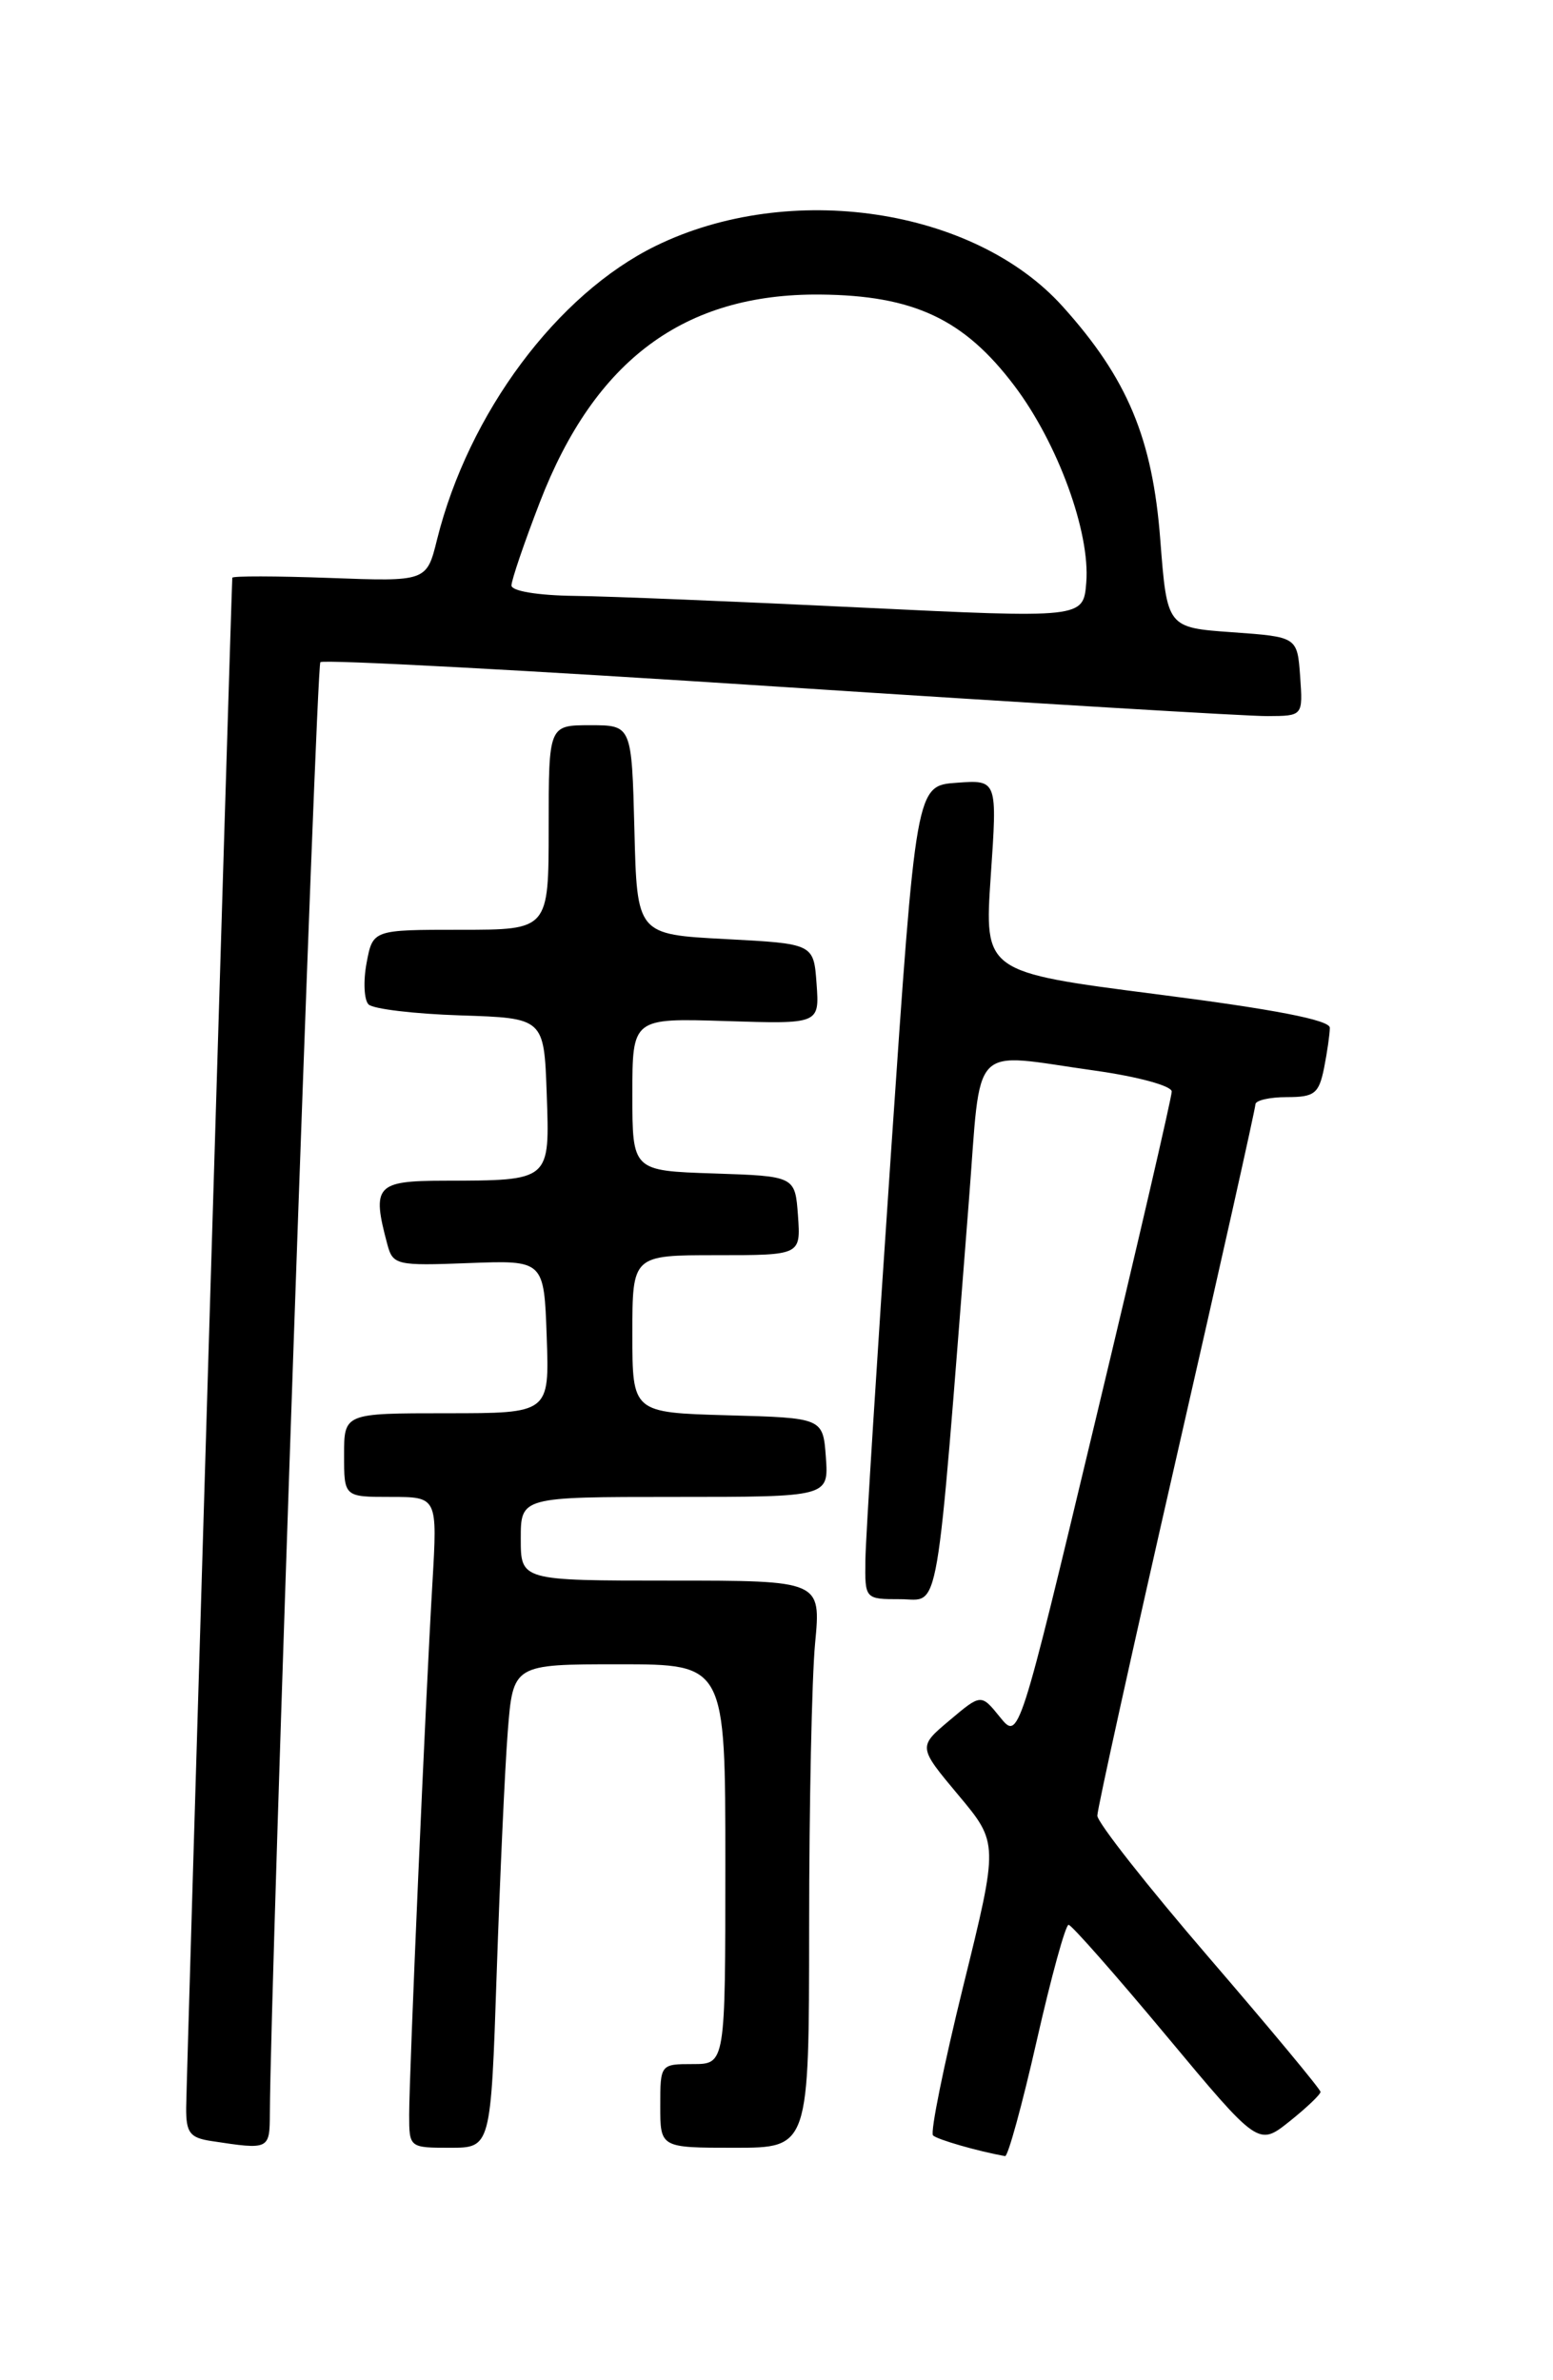 <?xml version="1.0" encoding="UTF-8" standalone="no"?>
<!DOCTYPE svg PUBLIC "-//W3C//DTD SVG 1.1//EN" "http://www.w3.org/Graphics/SVG/1.1/DTD/svg11.dtd" >
<svg xmlns="http://www.w3.org/2000/svg" xmlns:xlink="http://www.w3.org/1999/xlink" version="1.1" viewBox="0 0 167 256">
 <g >
 <path fill="currentColor"
d=" M 111.48 219.50 C 113.04 212.62 114.58 207.01 114.91 207.02 C 115.23 207.03 119.96 212.40 125.41 218.94 C 135.32 230.83 135.32 230.83 138.66 228.17 C 140.50 226.70 142.00 225.27 142.00 224.99 C 142.00 224.71 136.60 218.21 130.00 210.54 C 123.40 202.87 118.00 196.01 118.00 195.28 C 118.00 194.56 121.83 177.23 126.50 156.77 C 131.18 136.31 135.00 119.21 135.00 118.78 C 135.00 118.35 136.52 118.00 138.38 118.00 C 141.35 118.00 141.82 117.63 142.38 114.88 C 142.72 113.16 143.00 111.20 143.00 110.54 C 143.00 109.71 137.02 108.55 124.42 106.94 C 105.84 104.55 105.84 104.55 106.54 94.21 C 107.25 83.87 107.25 83.87 102.87 84.19 C 98.50 84.50 98.50 84.50 95.81 124.00 C 94.33 145.72 93.09 165.41 93.06 167.75 C 93.00 172.00 93.00 172.00 96.84 172.00 C 101.13 172.00 100.57 175.27 104.18 129.25 C 105.56 111.73 104.10 113.24 117.75 115.15 C 122.37 115.80 126.00 116.79 126.00 117.40 C 126.00 118.01 122.31 133.96 117.78 152.84 C 109.56 187.19 109.56 187.19 107.53 184.68 C 105.50 182.17 105.50 182.17 102.11 185.03 C 98.72 187.88 98.72 187.88 103.05 193.06 C 107.38 198.23 107.38 198.23 103.57 213.66 C 101.48 222.15 100.02 229.35 100.33 229.67 C 100.79 230.12 105.14 231.37 108.08 231.90 C 108.39 231.95 109.92 226.38 111.48 219.50 Z  M 29.02 227.25 C 29.08 213.21 34.00 71.66 34.45 71.22 C 34.75 70.91 56.94 72.10 83.75 73.86 C 110.56 75.61 134.21 77.04 136.31 77.02 C 140.11 77.00 140.11 77.00 139.81 72.75 C 139.50 68.50 139.50 68.50 132.50 68.00 C 125.50 67.50 125.50 67.50 124.77 58.06 C 123.94 47.16 121.24 40.70 114.28 32.97 C 104.75 22.36 84.92 19.40 70.53 26.44 C 59.92 31.63 50.39 44.42 47.00 58.02 C 45.88 62.55 45.88 62.55 35.44 62.16 C 29.70 61.95 24.99 61.94 24.98 62.14 C 24.85 64.47 20.03 224.36 20.02 226.68 C 20.00 229.39 20.41 229.93 22.75 230.28 C 28.99 231.23 29.00 231.22 29.02 227.25 Z  M 53.41 212.25 C 53.76 201.94 54.29 190.24 54.60 186.25 C 55.17 179.00 55.17 179.00 66.59 179.00 C 78.00 179.00 78.00 179.00 78.00 200.50 C 78.00 222.00 78.00 222.00 74.50 222.00 C 71.02 222.00 71.00 222.02 71.00 226.50 C 71.00 231.00 71.00 231.00 79.00 231.00 C 87.00 231.00 87.00 231.00 87.01 207.25 C 87.01 194.19 87.30 180.46 87.65 176.75 C 88.29 170.00 88.29 170.00 72.14 170.00 C 56.00 170.00 56.00 170.00 56.00 165.50 C 56.00 161.00 56.00 161.00 72.56 161.00 C 89.11 161.00 89.11 161.00 88.81 156.75 C 88.50 152.50 88.50 152.50 78.25 152.22 C 68.00 151.93 68.00 151.93 68.00 143.47 C 68.00 135.00 68.00 135.00 77.06 135.00 C 86.11 135.00 86.11 135.00 85.81 130.75 C 85.50 126.50 85.50 126.50 76.75 126.21 C 68.00 125.92 68.00 125.92 68.00 117.71 C 68.00 109.50 68.00 109.50 78.06 109.82 C 88.12 110.14 88.12 110.14 87.81 105.82 C 87.50 101.50 87.50 101.50 78.00 101.00 C 68.50 100.50 68.50 100.50 68.22 89.25 C 67.93 78.00 67.93 78.00 63.47 78.00 C 59.00 78.00 59.00 78.00 59.00 89.00 C 59.00 100.00 59.00 100.00 49.55 100.00 C 40.09 100.00 40.09 100.00 39.42 103.57 C 39.05 105.54 39.15 107.55 39.63 108.03 C 40.12 108.52 44.56 109.05 49.51 109.21 C 58.50 109.50 58.50 109.50 58.79 117.62 C 59.12 127.08 59.26 126.96 47.75 126.99 C 40.43 127.00 39.96 127.52 41.65 133.83 C 42.25 136.06 42.62 136.15 50.39 135.85 C 58.50 135.54 58.50 135.54 58.79 143.77 C 59.08 152.00 59.08 152.00 48.04 152.00 C 37.00 152.00 37.00 152.00 37.00 156.50 C 37.00 161.00 37.00 161.00 42.02 161.00 C 47.04 161.00 47.04 161.00 46.50 170.25 C 45.75 182.90 44.00 223.05 44.00 227.44 C 44.00 230.98 44.02 231.00 48.39 231.00 C 52.78 231.00 52.78 231.00 53.41 212.25 Z  M 92.50 65.34 C 79.30 64.70 65.46 64.13 61.75 64.09 C 57.83 64.04 55.00 63.57 55.00 62.97 C 55.00 62.40 56.37 58.37 58.05 54.02 C 63.96 38.70 73.59 31.56 88.18 31.68 C 98.25 31.77 103.66 34.31 109.08 41.49 C 113.75 47.67 117.25 57.26 116.81 62.66 C 116.50 66.50 116.50 66.50 92.50 65.34 Z "/>
</g>
</svg>